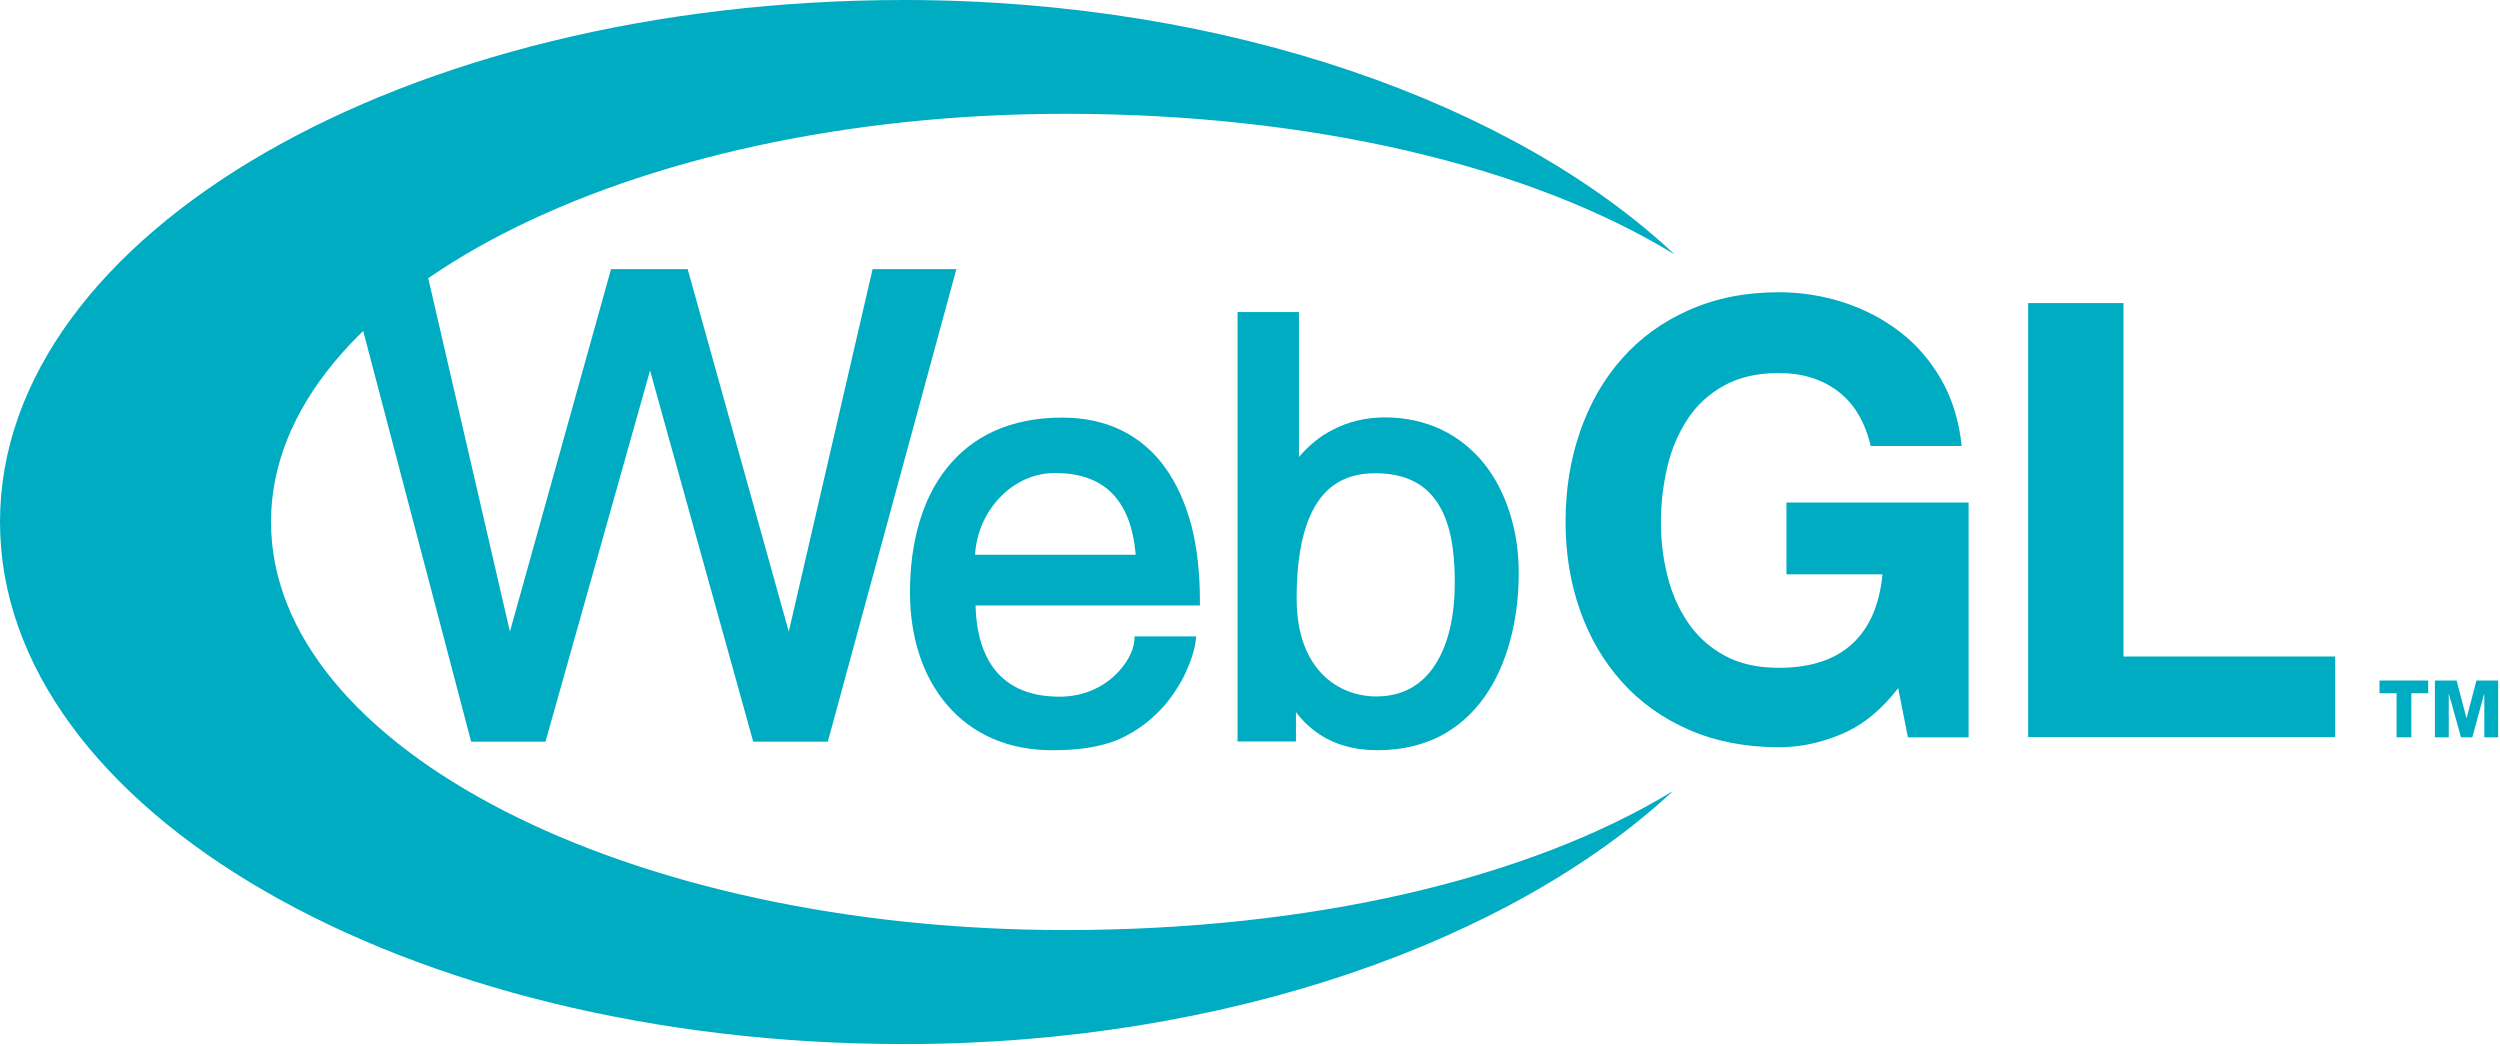 <?xml version="1.0" encoding="UTF-8" standalone="no"?>
<!DOCTYPE svg PUBLIC "-//W3C//DTD SVG 1.1//EN" "http://www.w3.org/Graphics/SVG/1.1/DTD/svg11.dtd">
<svg width="100%" height="100%" viewBox="0 0 1083 453" version="1.1" xmlns="http://www.w3.org/2000/svg" xmlns:xlink="http://www.w3.org/1999/xlink" xml:space="preserve" xmlns:serif="http://www.serif.com/" style="fill-rule:evenodd;clip-rule:evenodd;stroke-linejoin:round;stroke-miterlimit:2;">
    <g transform="matrix(1,0,0,1,-61.6,-23.3)">
        <path d="M1113.5,323.6L1106.2,323.6L1106.2,342.7L1099.8,342.7L1099.8,323.6L1092.4,323.6L1092.4,318.1L1113.5,318.1L1113.5,323.6Z" style="fill:rgb(0,172,193);fill-rule:nonzero;"/>
    </g>
    <g transform="matrix(1,0,0,1,-61.6,-23.3)">
        <path d="M1116.4,318.1L1125.8,318.1L1130.1,334.5L1134.4,318.1L1143.8,318.1L1143.8,342.7L1137.8,342.7L1137.8,324L1137.7,324L1132.6,342.7L1127.7,342.7L1122.5,324L1122.4,324L1122.4,342.7L1116.4,342.7L1116.4,318.1Z" style="fill:rgb(0,172,193);fill-rule:nonzero;"/>
    </g>
    <g transform="matrix(1,0,0,1,-61.6,-23.3)">
        <path d="M859.4,341.3C850.4,345.1 841.4,347 832.3,347C817.9,347 804.9,344.5 793.4,339.5C781.9,334.5 772.2,327.6 764.3,318.8C756.4,310 750.3,299.7 746.1,287.8C741.9,275.9 739.8,263.1 739.8,249.4C739.8,235.3 741.9,222.3 746.1,210.2C750.3,198.1 756.3,187.6 764.2,178.7C772.1,169.7 781.8,162.7 793.3,157.6C804.8,152.5 817.7,149.9 832.2,149.9C841.9,149.9 851.2,151.4 860.2,154.3C869.2,157.2 877.4,161.5 884.7,167.1C892,172.7 898,179.7 902.7,188C907.4,196.3 910.3,205.8 911.4,216.5L872,216.5C869.5,206 864.8,198.1 857.8,192.8C850.8,187.5 842.3,184.9 832.2,184.9C822.9,184.9 815,186.7 808.5,190.3C802,193.9 796.7,198.7 792.7,204.8C788.7,210.9 785.7,217.8 783.9,225.5C782.1,233.2 781.1,241.2 781.1,249.5C781.1,257.4 782,265.1 783.9,272.6C785.7,280.1 788.7,286.8 792.7,292.8C796.7,298.8 802,303.6 808.5,307.2C815,310.8 822.9,312.6 832.2,312.6C845.9,312.6 856.5,309.1 864,302.2C871.5,295.3 875.8,285.3 877.1,272.1L835.5,272.1L835.5,241L914.4,241L914.4,342.7L888.1,342.7L883.9,321.4C876.6,330.9 868.4,337.5 859.4,341.3Z" style="fill:rgb(0,172,193);fill-rule:nonzero;"/>
        <path d="M981.5,154.6L981.5,307.7L1073.2,307.7L1073.2,342.6L940.2,342.6L940.2,154.6L981.5,154.6Z" style="fill:rgb(0,172,193);fill-rule:nonzero;"/>
    </g>
    <g transform="matrix(1,0,0,1,-61.6,-23.3)">
        <path d="M786.3,366C723.2,404.4 628.6,426.2 523.1,426.2C333,426.2 179,347.1 179,249.4C179,151.8 333.1,72.6 523.1,72.6C629,72.6 723.9,94.9 787,133.5C718.2,68.8 594.6,23.4 453.4,23.3C237,23.3 61.6,124.5 61.6,249.4C61.6,374.3 237,475.6 453.3,475.6C594,475.6 717.2,430.3 786.3,366Z" style="fill:rgb(0,172,193);fill-rule:nonzero;"/>
    </g>
    <g transform="matrix(1,0,0,1,-61.6,-23.3)">
        <path d="M439.6,139.9L403.3,296.9L359.5,139.9L326.3,139.9L282.5,296.9L246.2,139.9L211.9,139.9L265.7,344.6L297.9,344.6L343.2,183.8L387.9,344.6L420.2,344.6L475.9,139.9L439.6,139.9Z" style="fill:rgb(0,172,193);fill-rule:nonzero;"/>
    </g>
    <g transform="matrix(1,0,0,1,-61.6,-23.3)">
        <path d="M566.5,226.1C561.5,219 555.2,213.6 547.8,209.9C540.2,206.1 531.4,204.2 521.6,204.2C510.6,204.2 500.7,206.2 492.1,210.1C484,213.8 477.1,219.3 471.5,226.4C461.2,239.5 455.8,258 455.8,279.9C455.8,289.6 457.2,298.8 459.9,307C462.6,315.3 466.7,322.6 471.9,328.7C482.9,341.5 498.6,348.3 517.3,348.3C527.1,348.3 535.1,347.3 541.8,345.2C547.6,343.4 551.5,341 554.7,338.9C558.8,336.2 562.5,332.9 565.9,329.1C568.7,325.8 571.2,322.2 573.4,318.3C577.2,311.3 579.1,304.7 579.5,301.3L579.8,299L553.1,299L553,300.9C552.3,309.6 540.9,325.1 520.6,325.1C491.6,325.1 484.7,304.1 484.2,285.6L581.4,285.6L581.4,283.5C581.4,271.6 580.2,260.7 577.8,251.2C575.1,241.3 571.4,232.9 566.5,226.1ZM518.5,228.2C540,228.2 551.5,239.8 553.6,263.6L484,263.6C485.1,244.3 500.4,228.2 518.5,228.2Z" style="fill:rgb(0,172,193);fill-rule:nonzero;"/>
    </g>
    <g transform="matrix(1,0,0,1,-61.6,-23.3)">
        <path d="M715.7,245.7C713.1,237.4 709.3,230.1 704.4,224C699.3,217.7 693.1,212.8 686,209.4C678.6,205.9 670.3,204.1 661.3,204.1C653,204.2 645.5,206 638.9,209.5C633.4,212.3 628.5,216.3 624.3,221.3L624.3,158.5L597.7,158.5L597.7,344.5L623,344.5L623,331.8C625.2,334.7 628.1,337.8 631.9,340.5C639.1,345.7 648,348.3 658.3,348.3C669.4,348.3 679.4,345.8 687.8,340.9C695.3,336.5 701.7,330.2 706.7,322.2C711.1,315.2 714.4,306.9 716.6,297.6C718.5,289.6 719.5,280.8 719.5,272.2C719.6,262.9 718.3,253.9 715.7,245.7ZM691.8,275.9C691.8,290.5 688.9,302.7 683.3,311.3C677.4,320.4 668.8,325 657.8,325C641.9,325 623.3,313.9 623.3,282.5C623.3,267.5 625.2,255.9 629,247.1C634.5,234.4 643.8,228.3 657.3,228.3C671.7,228.3 681.4,233.9 686.8,245.6C691.2,255.2 691.8,266.9 691.8,275.9Z" style="fill:rgb(0,172,193);fill-rule:nonzero;"/>
    </g>
</svg>
